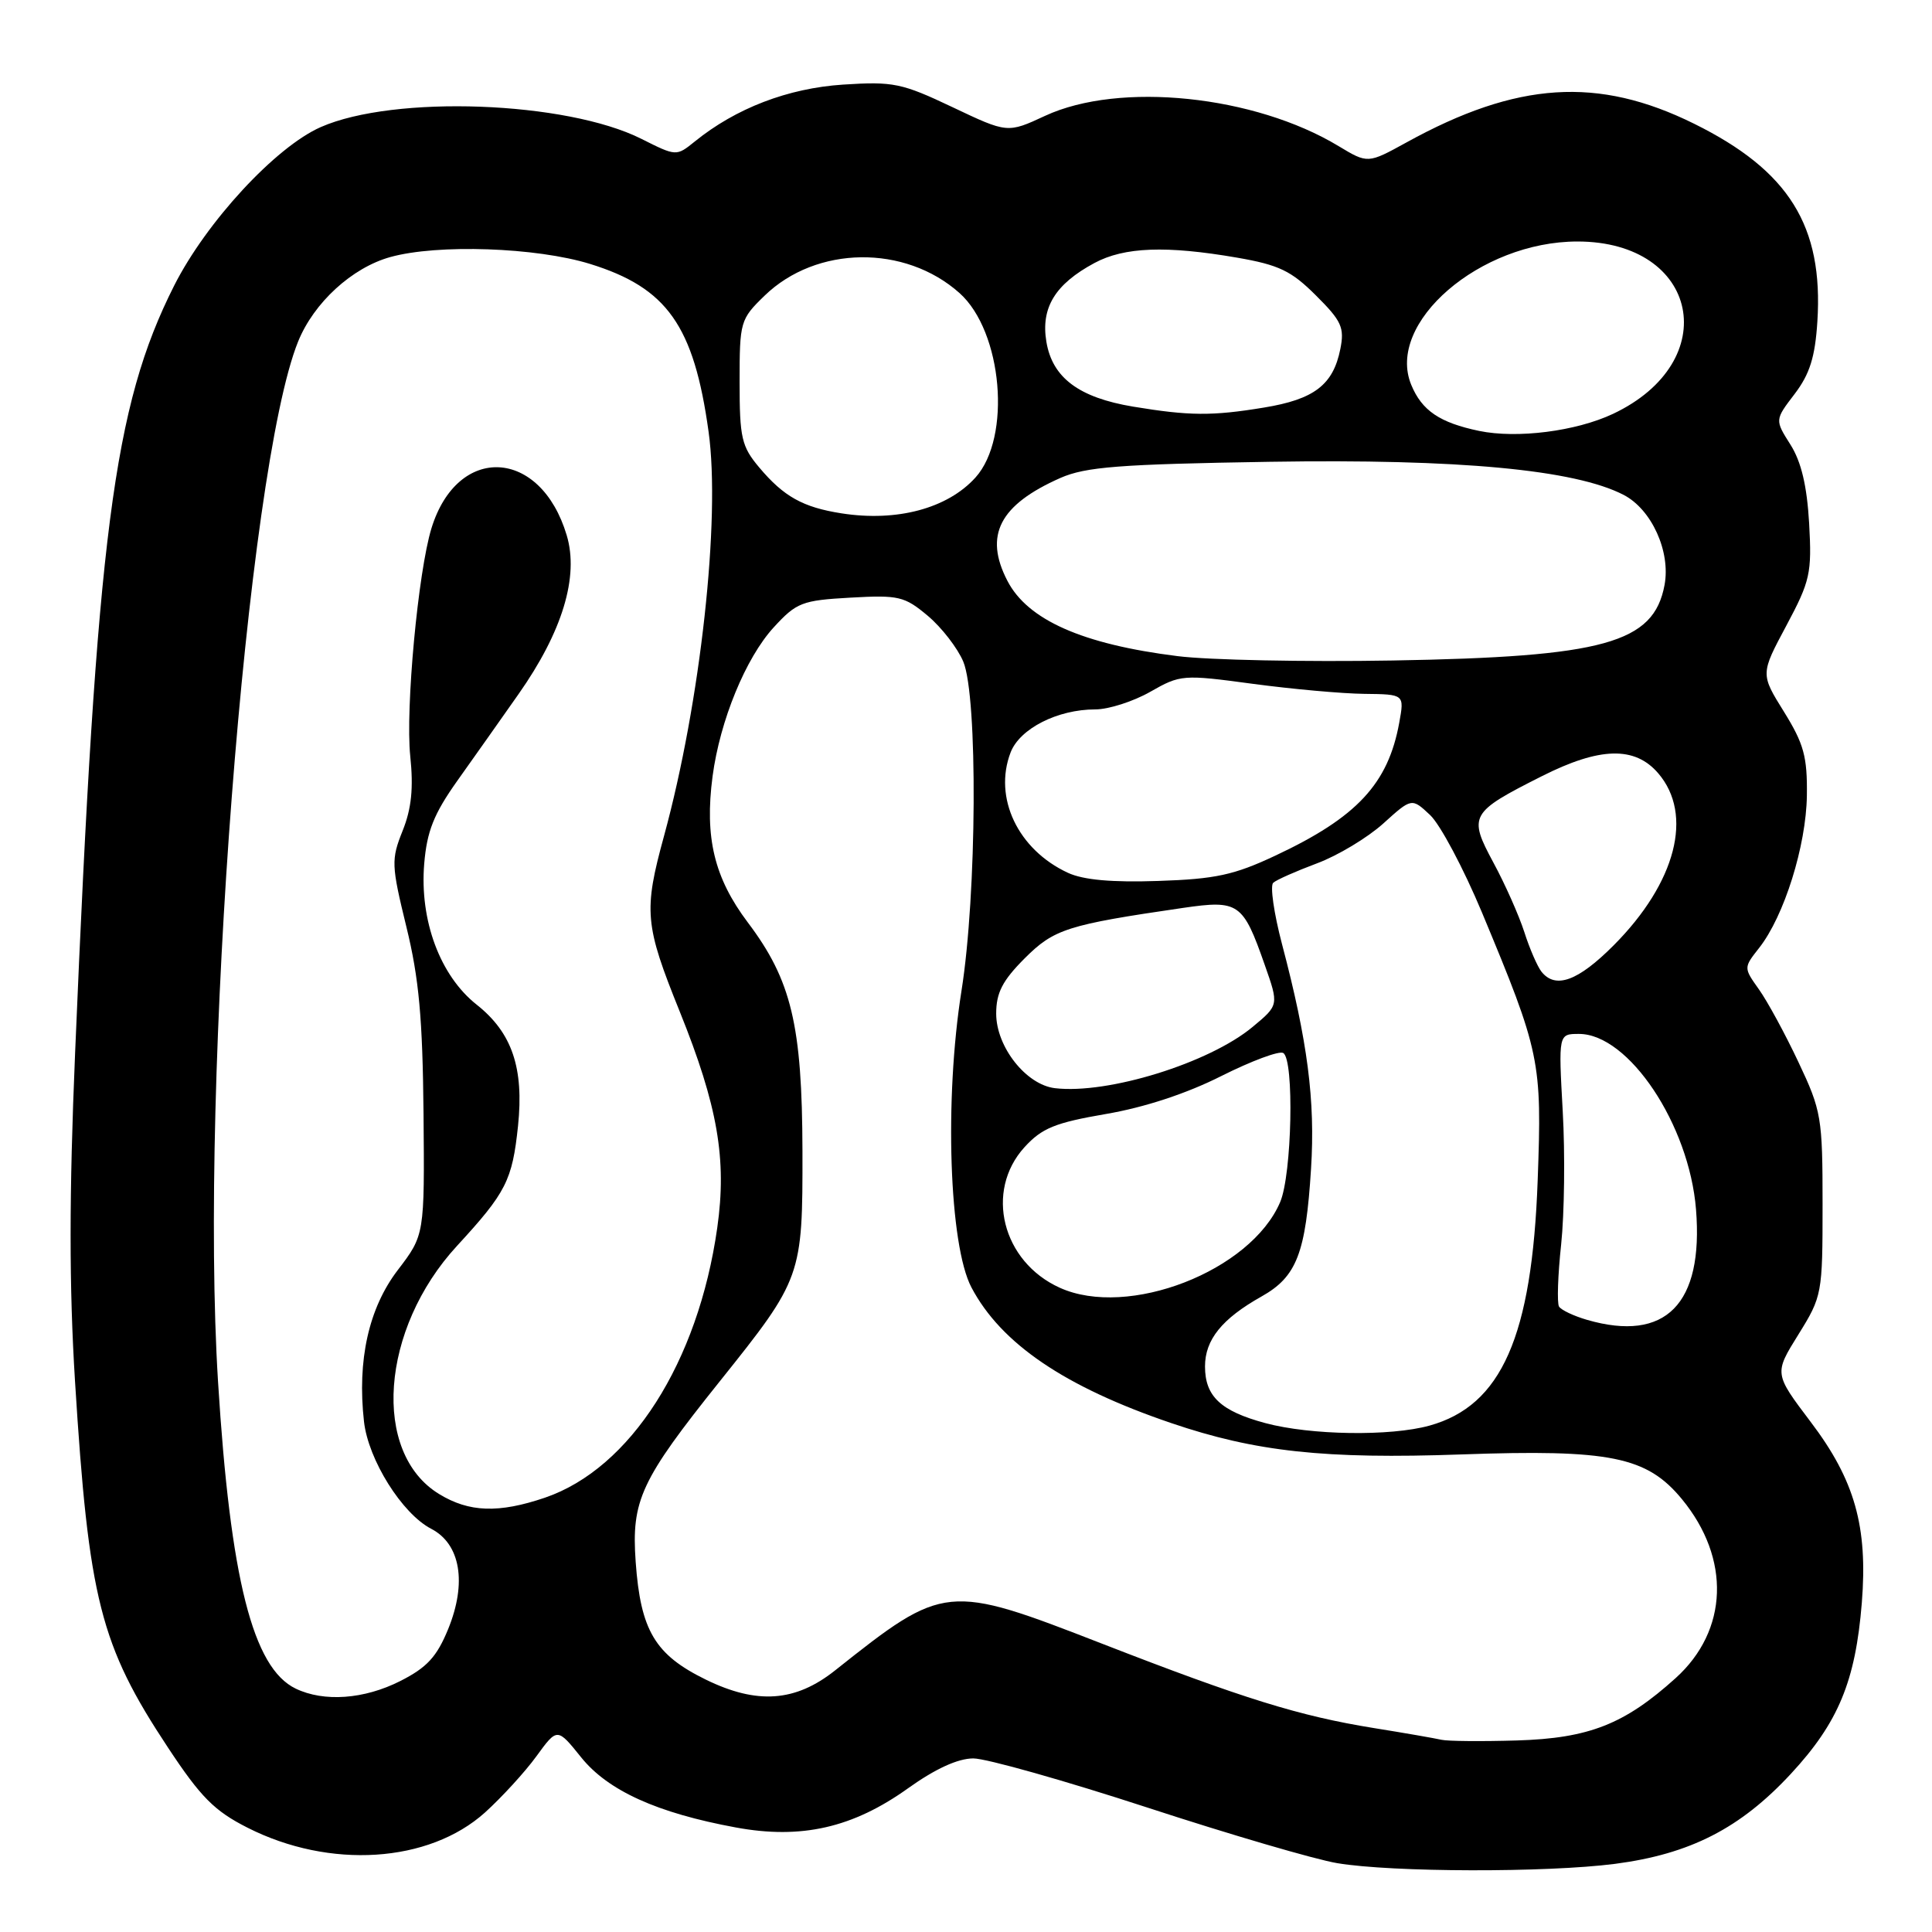 <?xml version="1.0" encoding="UTF-8" standalone="no"?>
<!DOCTYPE svg PUBLIC "-//W3C//DTD SVG 1.1//EN" "http://www.w3.org/Graphics/SVG/1.1/DTD/svg11.dtd" >
<svg xmlns="http://www.w3.org/2000/svg" xmlns:xlink="http://www.w3.org/1999/xlink" version="1.1" viewBox="0 0 256 256">
 <g >
 <path fill="currentColor"
d=" M 214.00 246.97 C 223.95 245.67 230.61 242.26 237.31 235.03 C 243.59 228.25 245.86 222.77 246.70 212.39 C 247.51 202.28 245.77 196.12 239.91 188.39 C 235.08 182.00 235.08 182.00 238.29 176.84 C 241.44 171.77 241.50 171.46 241.50 159.59 C 241.50 148.07 241.35 147.18 238.30 140.73 C 236.55 137.01 234.19 132.67 233.07 131.10 C 231.03 128.23 231.03 128.23 233.09 125.61 C 236.41 121.40 239.33 112.06 239.42 105.42 C 239.49 100.27 239.02 98.56 236.39 94.32 C 233.27 89.31 233.27 89.31 236.70 82.90 C 239.86 76.98 240.09 75.97 239.72 69.34 C 239.43 64.36 238.68 61.19 237.24 58.91 C 235.17 55.64 235.17 55.64 237.80 52.20 C 239.80 49.57 240.51 47.32 240.81 42.61 C 241.62 29.94 237.05 22.61 224.47 16.39 C 211.75 10.10 201.00 10.80 186.37 18.87 C 181.24 21.69 181.24 21.69 177.37 19.36 C 166.23 12.63 148.35 10.78 138.50 15.34 C 133.50 17.66 133.50 17.66 126.21 14.20 C 119.49 11.01 118.37 10.78 111.71 11.21 C 104.41 11.69 97.50 14.34 92.05 18.76 C 89.62 20.72 89.61 20.72 84.99 18.40 C 75.03 13.40 52.22 12.56 42.50 16.84 C 36.51 19.48 27.34 29.41 23.07 37.86 C 15.02 53.83 12.83 70.84 9.95 139.56 C 9.16 158.36 9.16 170.47 9.94 183.03 C 11.75 211.96 13.28 217.98 22.25 231.55 C 26.60 238.14 28.41 239.96 32.80 242.18 C 43.69 247.70 56.82 246.86 64.27 240.16 C 66.50 238.14 69.57 234.79 71.08 232.71 C 73.84 228.92 73.84 228.92 77.00 232.85 C 80.55 237.27 87.07 240.23 97.51 242.15 C 106.18 243.75 113.01 242.19 120.33 236.95 C 123.94 234.37 126.93 233.00 128.97 233.00 C 130.69 233.00 141.06 235.93 152.00 239.50 C 162.95 243.08 174.29 246.40 177.20 246.88 C 184.49 248.10 204.93 248.14 214.00 246.97 Z  M 191.00 230.53 C 190.18 230.34 186.12 229.63 182.00 228.97 C 172.17 227.38 164.76 225.08 146.04 217.80 C 125.47 209.80 125.14 209.83 110.65 221.34 C 105.39 225.52 100.31 225.88 93.51 222.55 C 86.79 219.26 84.88 216.05 84.23 206.95 C 83.65 198.80 84.89 196.13 95.40 183.00 C 106.25 169.44 106.36 169.12 106.33 152.50 C 106.29 135.84 104.87 129.89 99.09 122.23 C 94.64 116.32 93.35 110.97 94.42 102.86 C 95.40 95.48 98.81 87.18 102.52 83.13 C 105.55 79.83 106.26 79.55 112.69 79.19 C 119.09 78.83 119.85 79.01 122.94 81.60 C 124.77 83.14 126.89 85.88 127.64 87.67 C 129.58 92.32 129.44 118.49 127.40 131.30 C 125.12 145.67 125.77 164.99 128.72 170.59 C 132.65 178.04 141.07 183.76 155.18 188.56 C 166.36 192.37 175.55 193.36 193.63 192.72 C 213.35 192.02 218.21 193.00 222.86 198.64 C 229.35 206.52 229.02 216.04 222.04 222.35 C 215.25 228.48 210.55 230.33 201.00 230.62 C 196.32 230.76 191.82 230.72 191.00 230.53 Z  M 39.18 223.75 C 33.50 221.02 30.52 209.22 28.89 183.07 C 26.42 143.43 32.67 62.17 39.50 45.26 C 41.58 40.11 46.64 35.47 51.72 34.06 C 57.98 32.32 71.06 32.77 78.18 34.97 C 88.39 38.13 91.94 43.14 93.89 57.20 C 95.50 68.77 92.82 93.07 87.99 110.76 C 85.26 120.73 85.42 122.52 90.07 134.04 C 95.11 146.55 96.33 153.60 95.04 162.69 C 92.51 180.54 83.54 194.58 72.21 198.45 C 66.09 200.53 62.16 200.40 58.19 197.97 C 49.22 192.51 50.40 176.11 60.56 165.08 C 67.07 158.01 67.88 156.41 68.64 149.20 C 69.44 141.51 67.85 136.84 63.17 133.13 C 58.31 129.29 55.59 121.97 56.21 114.45 C 56.57 110.15 57.48 107.85 60.58 103.48 C 62.74 100.44 66.39 95.28 68.69 92.00 C 74.52 83.72 76.74 76.41 75.09 70.92 C 71.63 59.35 60.62 58.79 57.17 70.00 C 55.40 75.77 53.71 93.92 54.36 100.18 C 54.80 104.42 54.53 107.14 53.35 110.08 C 51.82 113.91 51.85 114.62 53.85 122.82 C 55.52 129.63 56.00 134.95 56.12 147.57 C 56.26 163.64 56.26 163.64 52.70 168.30 C 48.85 173.35 47.32 180.24 48.23 188.36 C 48.80 193.44 53.28 200.57 57.13 202.57 C 61.02 204.58 61.89 209.73 59.38 215.87 C 57.87 219.55 56.57 220.96 53.03 222.75 C 48.25 225.17 42.92 225.55 39.18 223.75 Z  M 167.67 188.57 C 161.75 186.98 159.67 185.02 159.67 181.06 C 159.67 177.52 161.91 174.74 167.16 171.79 C 171.82 169.17 173.02 166.08 173.72 154.85 C 174.29 145.84 173.27 137.96 169.87 125.09 C 168.80 121.02 168.27 117.36 168.71 116.97 C 169.14 116.58 171.75 115.43 174.50 114.40 C 177.25 113.38 181.20 111.00 183.28 109.13 C 187.06 105.71 187.06 105.71 189.50 108.00 C 190.84 109.26 193.92 115.06 196.36 120.89 C 204.10 139.47 204.33 140.57 203.75 156.41 C 203.00 177.10 198.96 186.25 189.42 188.90 C 184.23 190.34 173.67 190.18 167.67 188.57 Z  M 210.30 174.89 C 208.54 174.38 206.87 173.59 206.58 173.13 C 206.30 172.67 206.42 168.97 206.86 164.90 C 207.29 160.83 207.39 152.89 207.07 147.25 C 206.50 137.00 206.50 137.00 209.22 137.00 C 215.81 137.00 223.83 149.02 224.73 160.25 C 225.74 172.80 220.71 177.90 210.30 174.89 Z  M 140.42 170.63 C 132.79 167.18 130.45 157.84 135.75 152.01 C 138.06 149.48 139.79 148.77 146.54 147.61 C 151.64 146.74 157.24 144.90 161.83 142.58 C 165.82 140.58 169.51 139.20 170.04 139.53 C 171.51 140.43 171.19 155.61 169.63 159.28 C 165.74 168.42 149.47 174.74 140.42 170.63 Z  M 139.79 144.19 C 135.96 143.74 132.00 138.71 132.00 134.31 C 132.00 131.55 132.83 129.94 135.76 127.00 C 139.67 123.09 141.41 122.54 156.77 120.30 C 164.14 119.23 164.70 119.62 167.58 127.84 C 169.46 133.18 169.46 133.18 165.98 136.07 C 160.23 140.86 146.80 145.02 139.79 144.19 Z  M 204.25 128.75 C 203.71 128.06 202.68 125.70 201.98 123.50 C 201.27 121.30 199.43 117.15 197.88 114.29 C 194.54 108.09 194.78 107.65 204.28 102.86 C 211.98 98.97 216.62 98.85 219.72 102.46 C 224.42 107.93 222.09 116.95 213.83 125.25 C 209.09 130.01 206.11 131.09 204.25 128.75 Z  M 141.50 115.65 C 134.88 112.58 131.61 105.70 133.91 99.70 C 135.13 96.54 140.13 94.00 145.13 94.00 C 146.89 94.00 150.16 92.95 152.41 91.67 C 156.41 89.39 156.72 89.36 166.00 90.61 C 171.22 91.31 177.88 91.91 180.80 91.94 C 186.09 92.00 186.09 92.00 185.41 95.75 C 183.94 103.85 179.81 108.30 169.00 113.37 C 163.54 115.94 161.06 116.48 153.50 116.73 C 147.34 116.94 143.55 116.60 141.50 115.65 Z  M 156.03 86.94 C 143.44 85.37 136.16 82.15 133.48 76.95 C 130.36 70.93 132.44 66.90 140.51 63.33 C 143.86 61.86 148.31 61.51 168.24 61.19 C 193.32 60.79 208.67 62.23 215.13 65.57 C 218.85 67.49 221.39 73.09 220.56 77.52 C 219.12 85.22 212.55 87.04 184.50 87.52 C 172.95 87.72 160.14 87.46 156.03 86.94 Z  M 111.50 68.02 C 106.39 67.22 103.85 65.80 100.61 61.95 C 98.26 59.16 98.00 58.03 98.00 50.62 C 98.00 42.62 98.09 42.30 101.31 39.18 C 108.17 32.53 119.91 32.38 127.14 38.83 C 132.85 43.93 134.06 57.96 129.25 63.28 C 125.54 67.38 118.84 69.17 111.50 68.02 Z  M 196.00 57.10 C 190.77 56.01 188.41 54.41 187.00 51.00 C 183.60 42.79 196.10 32.00 209.02 32.00 C 225.15 32.00 228.43 47.90 213.73 54.84 C 208.83 57.15 201.02 58.14 196.00 57.10 Z  M 150.14 53.88 C 142.95 52.68 139.44 50.05 138.65 45.28 C 137.90 40.77 139.81 37.65 145.02 34.85 C 148.98 32.72 154.54 32.52 163.92 34.14 C 169.47 35.10 171.11 35.89 174.37 39.15 C 177.77 42.53 178.17 43.41 177.60 46.25 C 176.65 51.00 174.14 52.92 167.45 54.01 C 160.60 55.14 157.58 55.11 150.14 53.88 Z "/>
</g>
</svg>
